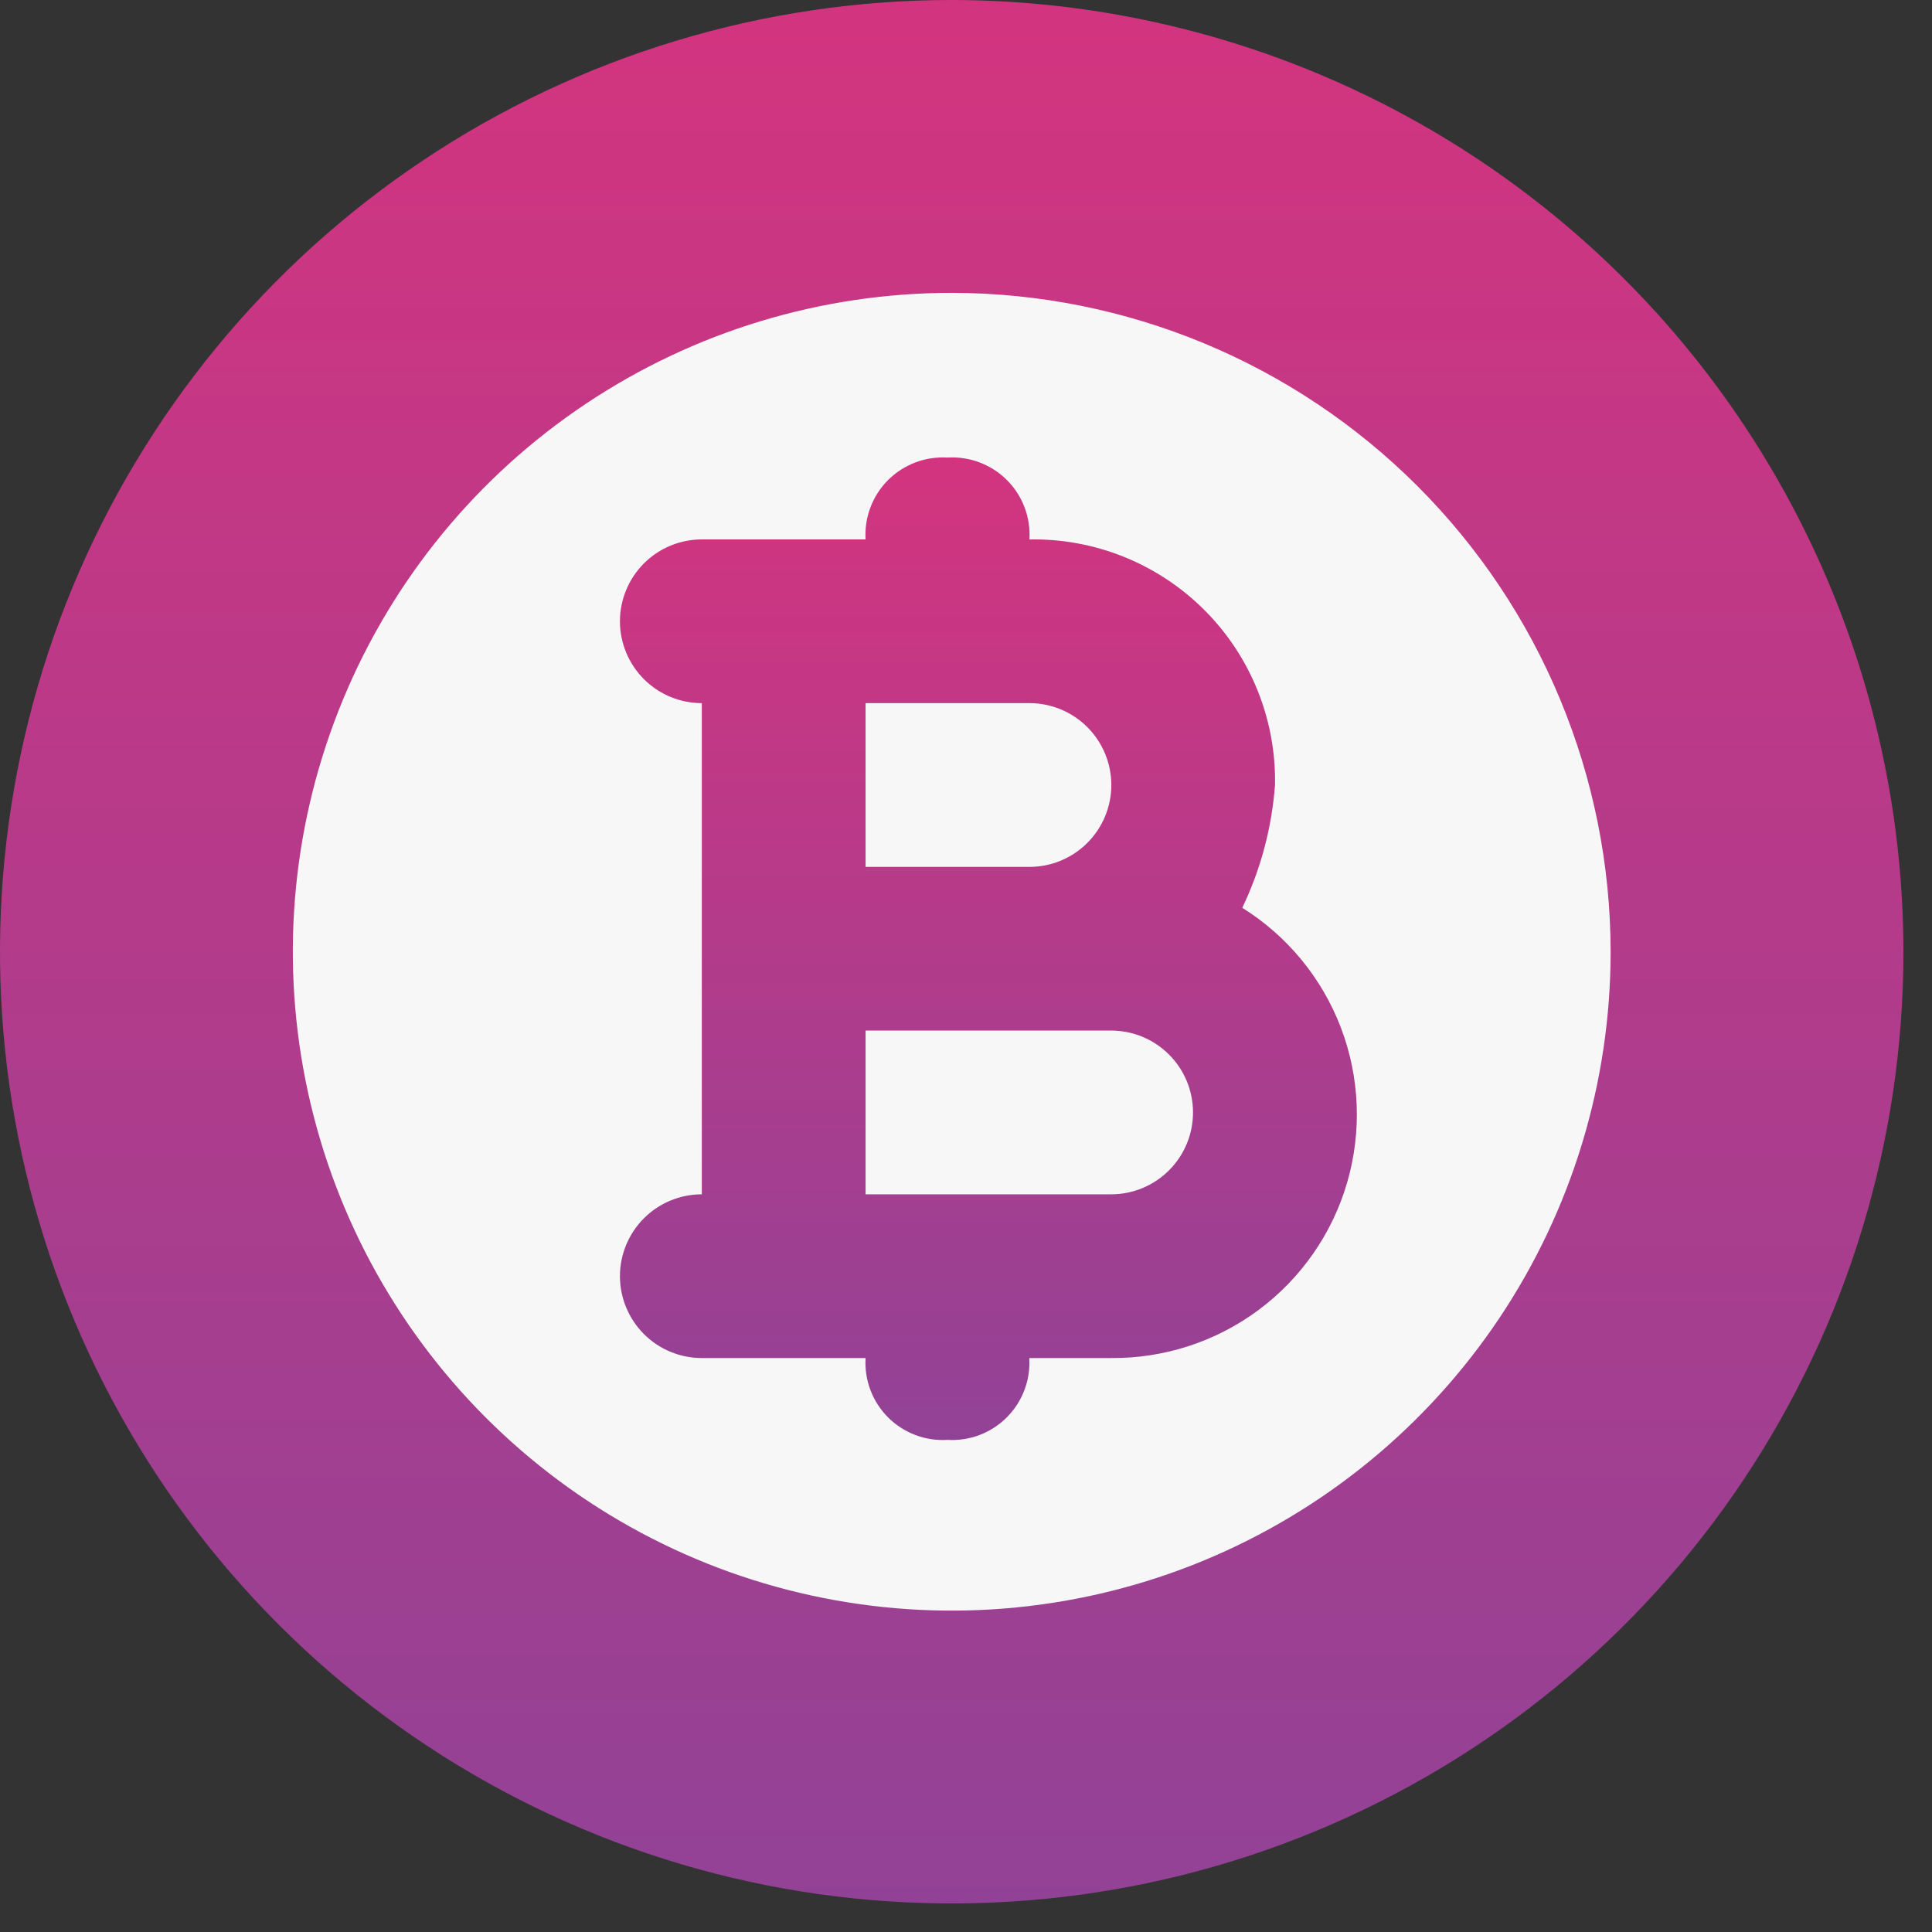 <svg width="50" height="50" viewBox="0 0 50 50" fill="none" xmlns="http://www.w3.org/2000/svg">
<rect x="0" y="0" width="50" height="50" fill="#333333" stroke="none"/>
<path d="M24.631 0C19.759 0 14.997 1.445 10.947 4.151C6.896 6.857 3.739 10.704 1.875 15.205C0.011 19.706 -0.477 24.658 0.473 29.436C1.424 34.214 3.769 38.602 7.214 42.047C10.659 45.492 15.048 47.838 19.826 48.788C24.603 49.738 29.556 49.251 34.056 47.386C38.557 45.522 42.404 42.365 45.11 38.315C47.817 34.264 49.261 29.502 49.261 24.631C49.254 18.101 46.656 11.84 42.039 7.222C37.421 2.605 31.161 0.008 24.631 0V0Z" fill="url(#paint0_linear_253_4784)"/>
<path d="M24.631 7.579C21.258 7.579 17.961 8.579 15.157 10.453C12.353 12.326 10.167 14.989 8.877 18.105C7.586 21.221 7.248 24.65 7.906 27.957C8.564 31.265 10.188 34.303 12.573 36.688C14.958 39.073 17.996 40.697 21.304 41.355C24.612 42.013 28.04 41.675 31.156 40.385C34.272 39.094 36.935 36.908 38.809 34.104C40.682 31.3 41.683 28.003 41.683 24.631C41.678 20.11 39.879 15.775 36.683 12.579C33.486 9.382 29.151 7.584 24.631 7.579V7.579Z" fill="#F7F7F7"/>
<path d="M32.15 23.494C32.628 22.497 32.915 21.419 32.997 20.317C33.013 19.478 32.859 18.644 32.545 17.866C32.231 17.088 31.764 16.381 31.17 15.788C30.577 15.195 29.87 14.727 29.092 14.413C28.314 14.099 27.481 13.945 26.642 13.961C26.659 13.678 26.616 13.394 26.515 13.129C26.415 12.864 26.259 12.623 26.058 12.423C25.857 12.222 25.616 12.067 25.351 11.967C25.085 11.867 24.802 11.824 24.519 11.842C24.236 11.825 23.953 11.868 23.689 11.968C23.424 12.069 23.183 12.224 22.983 12.424C22.783 12.624 22.628 12.865 22.527 13.13C22.427 13.394 22.384 13.677 22.401 13.96H18.163C17.601 13.96 17.062 14.183 16.665 14.581C16.268 14.978 16.044 15.517 16.044 16.079C16.044 16.64 16.268 17.179 16.665 17.577C17.062 17.974 17.601 18.197 18.163 18.197V30.909C17.601 30.909 17.062 31.132 16.665 31.529C16.268 31.927 16.044 32.465 16.044 33.027C16.044 33.589 16.268 34.128 16.665 34.526C17.062 34.923 17.601 35.146 18.163 35.146H22.401C22.384 35.429 22.427 35.712 22.527 35.976C22.628 36.241 22.783 36.481 22.983 36.682C23.183 36.882 23.424 37.037 23.689 37.138C23.953 37.238 24.236 37.281 24.519 37.264C24.802 37.281 25.085 37.238 25.349 37.138C25.614 37.038 25.855 36.882 26.055 36.682C26.255 36.482 26.411 36.241 26.511 35.977C26.612 35.712 26.655 35.429 26.638 35.146H28.756C30.13 35.158 31.47 34.721 32.573 33.901C33.675 33.081 34.48 31.924 34.864 30.605C35.248 29.285 35.191 27.877 34.701 26.593C34.211 25.31 33.315 24.221 32.15 23.494ZM26.642 18.197C27.204 18.197 27.743 18.421 28.14 18.818C28.537 19.215 28.761 19.754 28.761 20.316C28.761 20.878 28.537 21.417 28.14 21.814C27.743 22.212 27.204 22.435 26.642 22.435H22.401V18.197H26.642ZM28.76 30.909H22.401V26.671H28.756C29.318 26.671 29.857 26.894 30.254 27.292C30.652 27.689 30.875 28.228 30.875 28.79C30.875 29.352 30.652 29.891 30.254 30.288C29.857 30.685 29.318 30.909 28.756 30.909H28.76Z" fill="url(#paint1_linear_253_4784)"/>
<defs>
<linearGradient id="paint0_linear_253_4784" x1="24.631" y1="0" x2="24.631" y2="49.261" gradientUnits="userSpaceOnUse">
<stop stop-color="#D3347F"/>
<stop offset="1" stop-color="#924296"/>
</linearGradient>
<linearGradient id="paint1_linear_253_4784" x1="25.58" y1="11.838" x2="25.58" y2="37.268" gradientUnits="userSpaceOnUse">
<stop stop-color="#D3347F"/>
<stop offset="1" stop-color="#924296"/>
</linearGradient>
</defs>
</svg>
